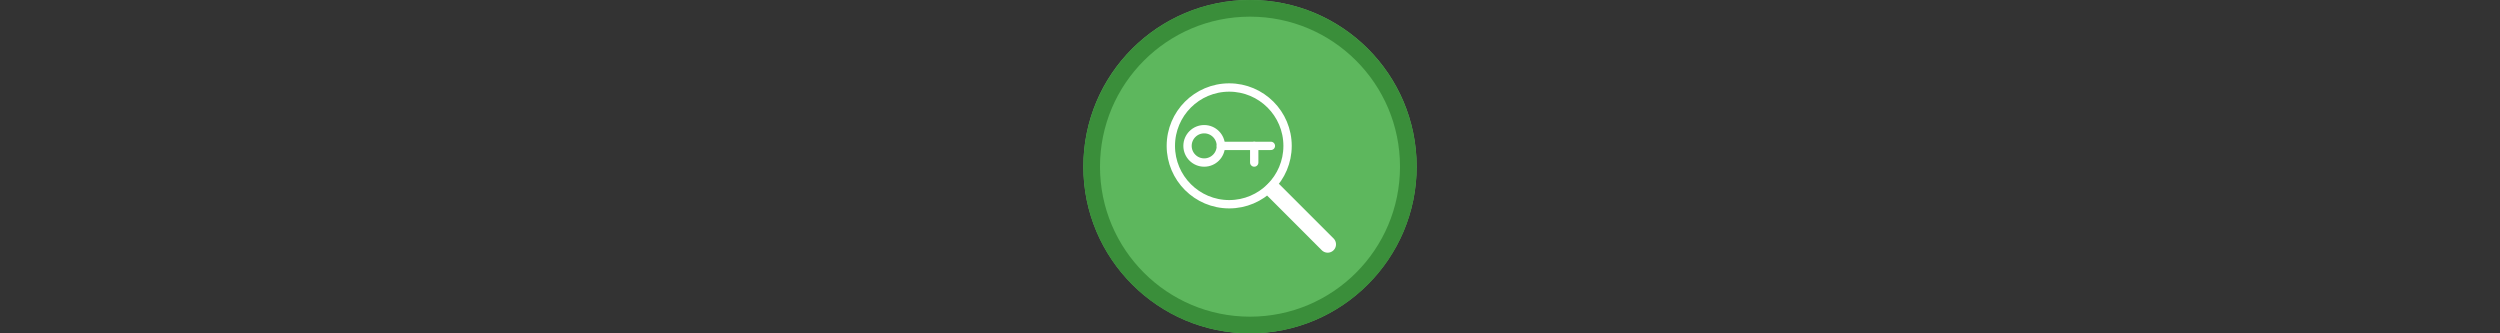 <svg width="300" height="40" viewBox="0 0 300 40" fill="none" xmlns="http://www.w3.org/2000/svg" xmlns:xlink="http://www.w3.org/1999/xlink">

<rect x="0" y="0" width="300" height="40" fill="#333333" stroke="none"/>

<g transform="translate(130, 0) scale(2 2) "> 

<g clip-path="url(#clip0)">
<path opacity="0.953" d="M9.999 0C15.514 0 20 4.446 20 10C20 15.517 15.514 20 9.999 20C4.486 20 0 15.517 0 10C0 4.446 4.486 0 9.999 0V0Z" fill="#60BE60"/>
<path opacity="0.95" fill-rule="evenodd" clip-rule="evenodd" d="M10 19C14.971 19 19 14.971 19 10C19 5.029 14.971 1 10 1C5.029 1 1 5.029 1 10C1 14.971 5.029 19 10 19ZM10 20C15.523 20 20 15.523 20 10C20 4.477 15.523 0 10 0C4.477 0 0 4.477 0 10C0 15.523 4.477 20 10 20Z" fill="#398C39"/>
</g>
<defs>
<clipPath id="clip0">
<path d="M0 0H20V20H0V0Z" fill="white"/>
</clipPath>
</defs>

</g>%n%n
<g transform="translate(138, 8) scale(0.75 0.75) "> 

<path fill="none" stroke-width="2" stroke-linecap="round" stroke-linejoin="round" stroke="rgb(100%, 100%, 100%)" stroke-opacity="1" stroke-miterlimit="4" d="M 16.998 19.002 C 16.998 21.211 15.211 22.998 13.002 22.998 C 10.793 22.998 9 21.211 9 19.002 C 9 16.793 10.793 15 13.002 15 C 15.211 15 16.998 16.793 16.998 19.002 Z M 16.998 19.002 " transform="matrix(0.667, 0, 0, 0.667, 0, 0)"/>
<path fill="none" stroke-width="2" stroke-linecap="round" stroke-linejoin="miter" stroke="rgb(100%, 100%, 100%)" stroke-opacity="1" stroke-miterlimit="4" d="M 17.01 19.002 L 28.998 19.002 " transform="matrix(0.667, 0, 0, 0.667, 0, 0)"/>
<path fill="none" stroke-width="2" stroke-linecap="round" stroke-linejoin="miter" stroke="rgb(100%, 100%, 100%)" stroke-opacity="1" stroke-miterlimit="4" d="M 25.002 19.008 L 25.002 22.998 " transform="matrix(0.667, 0, 0, 0.667, 0, 0)"/>
<path fill="none" stroke-width="2" stroke-linecap="round" stroke-linejoin="miter" stroke="rgb(100%, 100%, 100%)" stroke-opacity="1" stroke-miterlimit="4" d="M 33 19.002 C 33 26.73 26.73 33 19.002 33 C 11.268 33 4.998 26.73 4.998 19.002 C 4.998 11.268 11.268 4.998 19.002 4.998 C 26.73 4.998 33 11.268 33 19.002 Z M 33 19.002 " transform="matrix(0.667, 0, 0, 0.667, 0, 0)"/>
<path fill="none" stroke-width="4" stroke-linecap="round" stroke-linejoin="miter" stroke="rgb(100%, 100%, 100%)" stroke-opacity="1" stroke-miterlimit="4" d="M 29.66 29.66 L 42.621 42.621 " transform="matrix(0.667, 0, 0, 0.667, 0, 0)"/>

</g>%n%n</svg>